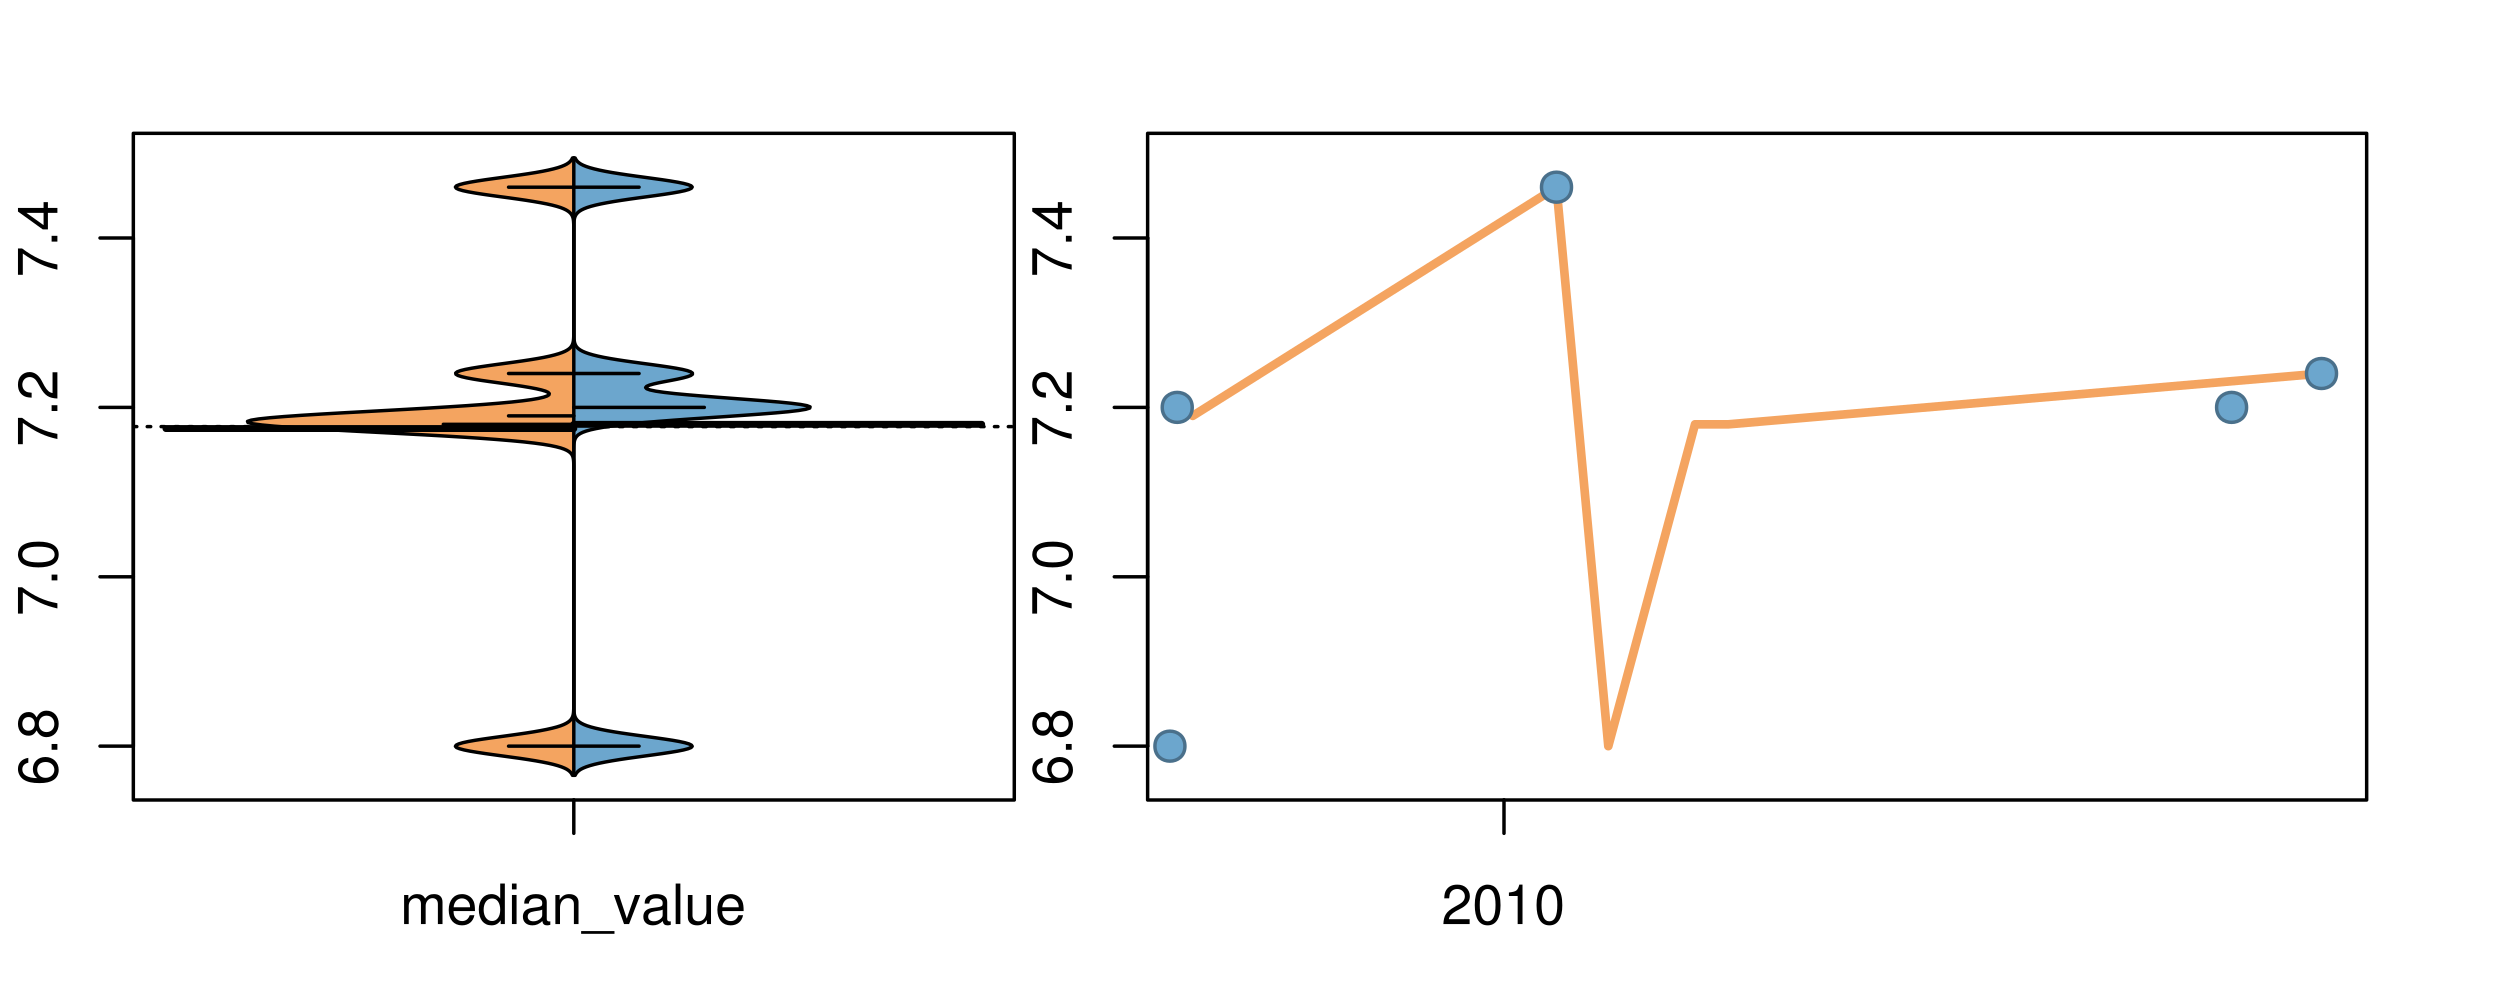 <?xml version="1.0" encoding="UTF-8"?>
<svg xmlns="http://www.w3.org/2000/svg" xmlns:xlink="http://www.w3.org/1999/xlink" width="540pt" height="216pt" viewBox="0 0 540 216" version="1.1">
<defs>
<g>
<symbol overflow="visible" id="glyph0-0">
<path style="stroke:none;" d="M -6.281 -5.969 C -7.688 -5.766 -8.516 -4.859 -8.516 -3.562 C -8.516 -2.625 -8.047 -1.781 -7.297 -1.281 C -6.469 -0.75 -5.422 -0.516 -3.875 -0.516 C -2.453 -0.516 -1.531 -0.734 -0.781 -1.234 C -0.094 -1.688 0.281 -2.438 0.281 -3.375 C 0.281 -4.984 -0.922 -6.156 -2.594 -6.156 C -4.172 -6.156 -5.297 -5.078 -5.297 -3.547 C -5.297 -2.719 -4.969 -2.047 -4.344 -1.594 C -6.422 -1.609 -7.578 -2.281 -7.578 -3.484 C -7.578 -4.234 -7.109 -4.75 -6.281 -4.922 Z M -4.359 -3.422 C -4.359 -4.438 -3.641 -5.078 -2.516 -5.078 C -1.438 -5.078 -0.656 -4.359 -0.656 -3.391 C -0.656 -2.406 -1.469 -1.656 -2.562 -1.656 C -3.625 -1.656 -4.359 -2.375 -4.359 -3.422 Z M -4.359 -3.422 "/>
</symbol>
<symbol overflow="visible" id="glyph0-1">
<path style="stroke:none;" d="M -1.25 -2.297 L -1.25 -1.047 L 0 -1.047 L 0 -2.297 Z M -1.25 -2.297 "/>
</symbol>
<symbol overflow="visible" id="glyph0-2">
<path style="stroke:none;" d="M -4.469 -4.688 C -5 -5.562 -5.438 -5.859 -6.234 -5.859 C -7.578 -5.859 -8.516 -4.812 -8.516 -3.297 C -8.516 -1.797 -7.578 -0.75 -6.234 -0.75 C -5.453 -0.75 -5.016 -1.031 -4.469 -1.891 C -4.016 -0.922 -3.297 -0.438 -2.359 -0.438 C -0.797 -0.438 0.281 -1.625 0.281 -3.297 C 0.281 -4.984 -0.797 -6.156 -2.359 -6.156 C -3.297 -6.156 -4.016 -5.672 -4.469 -4.688 Z M -7.578 -3.297 C -7.578 -4.203 -7.047 -4.781 -6.219 -4.781 C -5.422 -4.781 -4.891 -4.188 -4.891 -3.297 C -4.891 -2.406 -5.422 -1.828 -6.234 -1.828 C -7.047 -1.828 -7.578 -2.406 -7.578 -3.297 Z M -4.016 -3.297 C -4.016 -4.359 -3.344 -5.078 -2.344 -5.078 C -1.328 -5.078 -0.656 -4.359 -0.656 -3.281 C -0.656 -2.25 -1.344 -1.531 -2.344 -1.531 C -3.344 -1.531 -4.016 -2.25 -4.016 -3.297 Z M -4.016 -3.297 "/>
</symbol>
<symbol overflow="visible" id="glyph0-3">
<path style="stroke:none;" d="M -8.516 -6.234 L -8.516 -0.547 L -7.469 -0.547 L -7.469 -5.141 C -4.578 -3.125 -2.797 -2.297 0 -1.656 L 0 -2.781 C -2.719 -3.25 -5.062 -4.312 -7.625 -6.234 Z M -8.516 -6.234 "/>
</symbol>
<symbol overflow="visible" id="glyph0-4">
<path style="stroke:none;" d="M -8.516 -3.297 C -8.516 -2.516 -8.156 -1.781 -7.578 -1.344 C -6.828 -0.797 -5.688 -0.516 -4.109 -0.516 C -1.25 -0.516 0.281 -1.469 0.281 -3.297 C 0.281 -5.094 -1.25 -6.078 -4.047 -6.078 C -5.703 -6.078 -6.797 -5.812 -7.578 -5.25 C -8.172 -4.812 -8.516 -4.109 -8.516 -3.297 Z M -7.578 -3.297 C -7.578 -4.438 -6.422 -5 -4.141 -5 C -1.734 -5 -0.594 -4.453 -0.594 -3.281 C -0.594 -2.156 -1.781 -1.594 -4.109 -1.594 C -6.438 -1.594 -7.578 -2.156 -7.578 -3.297 Z M -7.578 -3.297 "/>
</symbol>
<symbol overflow="visible" id="glyph0-5">
<path style="stroke:none;" d="M -1.047 -6.078 L -1.047 -1.594 C -1.734 -1.703 -2.188 -2.094 -2.797 -3.125 L -3.438 -4.328 C -4.094 -5.516 -4.969 -6.125 -6.016 -6.125 C -6.719 -6.125 -7.375 -5.844 -7.844 -5.344 C -8.297 -4.844 -8.516 -4.219 -8.516 -3.406 C -8.516 -2.328 -8.125 -1.531 -7.406 -1.062 C -6.953 -0.75 -6.422 -0.625 -5.562 -0.594 L -5.562 -1.656 C -6.125 -1.688 -6.484 -1.766 -6.75 -1.906 C -7.266 -2.188 -7.578 -2.734 -7.578 -3.375 C -7.578 -4.328 -6.906 -5.047 -5.984 -5.047 C -5.312 -5.047 -4.734 -4.656 -4.312 -3.906 L -3.688 -2.797 C -2.672 -1.016 -1.875 -0.5 0 -0.406 L 0 -6.078 Z M -1.047 -6.078 "/>
</symbol>
<symbol overflow="visible" id="glyph0-6">
<path style="stroke:none;" d="M -2.047 -3.922 L 0 -3.922 L 0 -4.984 L -2.047 -4.984 L -2.047 -6.234 L -2.984 -6.234 L -2.984 -4.984 L -8.516 -4.984 L -8.516 -4.203 L -3.156 -0.344 L -2.047 -0.344 Z M -2.984 -3.922 L -2.984 -1.266 L -6.703 -3.922 Z M -2.984 -3.922 "/>
</symbol>
<symbol overflow="visible" id="glyph0-7">
<path style="stroke:none;" d="M -8.75 -5.938 L -8.75 -4.938 L -5.5 -4.938 C -6.125 -4.531 -6.469 -3.859 -6.469 -3.016 C -6.469 -1.375 -5.156 -0.312 -3.156 -0.312 C -1.031 -0.312 0.281 -1.359 0.281 -3.047 C 0.281 -3.906 -0.047 -4.516 -0.828 -5.047 L 0 -5.047 L 0 -5.938 Z M -5.531 -3.188 C -5.531 -4.266 -4.578 -4.938 -3.078 -4.938 C -1.625 -4.938 -0.656 -4.25 -0.656 -3.188 C -0.656 -2.094 -1.625 -1.359 -3.094 -1.359 C -4.562 -1.359 -5.531 -2.094 -5.531 -3.188 Z M -5.531 -3.188 "/>
</symbol>
<symbol overflow="visible" id="glyph0-8">
<path style="stroke:none;" d="M -6.281 -3.094 L -6.281 -2.047 L -7.266 -2.047 C -7.688 -2.047 -7.906 -2.297 -7.906 -2.75 C -7.906 -2.828 -7.906 -2.875 -7.891 -3.094 L -8.719 -3.094 C -8.766 -2.875 -8.781 -2.734 -8.781 -2.531 C -8.781 -1.609 -8.25 -1.062 -7.359 -1.062 L -6.281 -1.062 L -6.281 -0.219 L -5.469 -0.219 L -5.469 -1.062 L 0 -1.062 L 0 -2.047 L -5.469 -2.047 L -5.469 -3.094 Z M -6.281 -3.094 "/>
</symbol>
<symbol overflow="visible" id="glyph0-9">
<path style="stroke:none;" d="M 1.516 -6.938 L 1.516 0.266 L 2.109 0.266 L 2.109 -6.938 Z M 1.516 -6.938 "/>
</symbol>
<symbol overflow="visible" id="glyph0-10">
<path style="stroke:none;" d="M -6.469 -3.266 C -6.469 -1.5 -5.203 -0.438 -3.094 -0.438 C -0.984 -0.438 0.281 -1.484 0.281 -3.281 C 0.281 -5.047 -0.984 -6.125 -3.047 -6.125 C -5.219 -6.125 -6.469 -5.078 -6.469 -3.266 Z M -5.547 -3.281 C -5.547 -4.406 -4.625 -5.078 -3.062 -5.078 C -1.578 -5.078 -0.641 -4.375 -0.641 -3.281 C -0.641 -2.156 -1.578 -1.469 -3.094 -1.469 C -4.609 -1.469 -5.547 -2.156 -5.547 -3.281 Z M -5.547 -3.281 "/>
</symbol>
<symbol overflow="visible" id="glyph0-11">
<path style="stroke:none;" d="M -8.75 -1.828 L -8.75 -0.812 L 0 -0.812 L 0 -1.828 Z M -8.75 -1.828 "/>
</symbol>
<symbol overflow="visible" id="glyph0-12">
<path style="stroke:none;" d="M -6.062 -3.109 L 0 -3.109 L 0 -4.156 L -8.516 -4.156 L -8.516 -3.469 C -7.203 -3.094 -7.016 -2.859 -6.812 -1.219 L -6.062 -1.219 Z M -6.062 -3.109 "/>
</symbol>
<symbol overflow="visible" id="glyph0-13">
<path style="stroke:none;" d="M -3.906 -2.656 L -3.906 -3.234 C -3.906 -4.391 -3.391 -4.984 -2.359 -4.984 C -1.297 -4.984 -0.656 -4.328 -0.656 -3.234 C -0.656 -2.078 -1.234 -1.516 -2.469 -1.438 L -2.469 -0.391 C -1.781 -0.438 -1.344 -0.547 -0.953 -0.75 C -0.141 -1.188 0.281 -2.031 0.281 -3.188 C 0.281 -4.938 -0.766 -6.078 -2.375 -6.078 C -3.453 -6.078 -4.062 -5.656 -4.406 -4.625 C -4.719 -5.422 -5.312 -5.812 -6.172 -5.812 C -7.625 -5.812 -8.516 -4.844 -8.516 -3.234 C -8.516 -1.516 -7.578 -0.594 -5.766 -0.562 L -5.766 -1.625 C -6.281 -1.625 -6.562 -1.688 -6.828 -1.812 C -7.297 -2.047 -7.578 -2.578 -7.578 -3.234 C -7.578 -4.172 -7.031 -4.734 -6.125 -4.734 C -5.531 -4.734 -5.172 -4.531 -4.984 -4.062 C -4.859 -3.766 -4.812 -3.391 -4.797 -2.656 Z M -3.906 -2.656 "/>
</symbol>
<symbol overflow="visible" id="glyph0-14">
<path style="stroke:none;" d="M 0 -3.422 L -6.281 -5.828 L -6.281 -4.703 L -1.188 -2.922 L -6.281 -1.25 L -6.281 -0.125 L 0 -2.328 Z M 0 -3.422 "/>
</symbol>
<symbol overflow="visible" id="glyph0-15">
<path style="stroke:none;" d="M -0.594 -6.422 C -0.562 -6.312 -0.562 -6.266 -0.562 -6.203 C -0.562 -5.859 -0.75 -5.656 -1.062 -5.656 L -4.75 -5.656 C -5.875 -5.656 -6.469 -4.844 -6.469 -3.297 C -6.469 -2.391 -6.203 -1.625 -5.734 -1.219 C -5.406 -0.922 -5.047 -0.797 -4.422 -0.781 L -4.422 -1.781 C -5.203 -1.875 -5.547 -2.328 -5.547 -3.266 C -5.547 -4.156 -5.203 -4.672 -4.609 -4.672 L -4.344 -4.672 C -3.922 -4.672 -3.75 -4.422 -3.641 -3.625 C -3.469 -2.203 -3.422 -1.984 -3.266 -1.609 C -2.969 -0.875 -2.406 -0.5 -1.578 -0.5 C -0.438 -0.5 0.281 -1.297 0.281 -2.562 C 0.281 -3.359 0 -4 -0.641 -4.703 C -0.016 -4.781 0.281 -5.094 0.281 -5.734 C 0.281 -5.938 0.25 -6.094 0.172 -6.422 Z M -1.984 -4.672 C -1.641 -4.672 -1.438 -4.578 -1.156 -4.266 C -0.797 -3.859 -0.594 -3.375 -0.594 -2.781 C -0.594 -2 -0.969 -1.547 -1.609 -1.547 C -2.266 -1.547 -2.609 -1.984 -2.766 -3.062 C -2.906 -4.109 -2.953 -4.328 -3.109 -4.672 Z M -1.984 -4.672 "/>
</symbol>
<symbol overflow="visible" id="glyph0-16">
<path style="stroke:none;" d="M 0 -5.781 L -6.281 -5.781 L -6.281 -4.781 L -2.719 -4.781 C -1.438 -4.781 -0.594 -4.109 -0.594 -3.078 C -0.594 -2.281 -1.078 -1.781 -1.844 -1.781 L -6.281 -1.781 L -6.281 -0.781 L -1.438 -0.781 C -0.391 -0.781 0.281 -1.562 0.281 -2.781 C 0.281 -3.703 -0.047 -4.297 -0.875 -4.891 L 0 -4.891 Z M 0 -5.781 "/>
</symbol>
<symbol overflow="visible" id="glyph0-17">
<path style="stroke:none;" d="M -2.812 -6.156 C -3.766 -6.156 -4.344 -6.078 -4.812 -5.906 C -5.844 -5.5 -6.469 -4.531 -6.469 -3.359 C -6.469 -1.609 -5.125 -0.484 -3.062 -0.484 C -1 -0.484 0.281 -1.578 0.281 -3.344 C 0.281 -4.781 -0.547 -5.766 -1.906 -6.031 L -1.906 -5.016 C -1.078 -4.734 -0.641 -4.172 -0.641 -3.375 C -0.641 -2.734 -0.938 -2.203 -1.469 -1.859 C -1.828 -1.625 -2.188 -1.531 -2.812 -1.531 Z M -3.625 -1.547 C -4.781 -1.625 -5.547 -2.344 -5.547 -3.344 C -5.547 -4.328 -4.734 -5.094 -3.703 -5.094 C -3.672 -5.094 -3.641 -5.094 -3.625 -5.078 Z M -3.625 -1.547 "/>
</symbol>
<symbol overflow="visible" id="glyph1-0">
<path style="stroke:none;" d="M 0.844 -6.281 L 0.844 0 L 1.844 0 L 1.844 -3.953 C 1.844 -4.859 2.516 -5.594 3.328 -5.594 C 4.062 -5.594 4.484 -5.141 4.484 -4.328 L 4.484 0 L 5.5 0 L 5.5 -3.953 C 5.5 -4.859 6.156 -5.594 6.969 -5.594 C 7.703 -5.594 8.141 -5.125 8.141 -4.328 L 8.141 0 L 9.141 0 L 9.141 -4.719 C 9.141 -5.844 8.5 -6.469 7.312 -6.469 C 6.484 -6.469 5.969 -6.219 5.391 -5.516 C 5.016 -6.188 4.516 -6.469 3.703 -6.469 C 2.859 -6.469 2.297 -6.156 1.766 -5.406 L 1.766 -6.281 Z M 0.844 -6.281 "/>
</symbol>
<symbol overflow="visible" id="glyph1-1">
<path style="stroke:none;" d="M 6.156 -2.812 C 6.156 -3.766 6.078 -4.344 5.906 -4.812 C 5.5 -5.844 4.531 -6.469 3.359 -6.469 C 1.609 -6.469 0.484 -5.125 0.484 -3.062 C 0.484 -1 1.578 0.281 3.344 0.281 C 4.781 0.281 5.766 -0.547 6.031 -1.906 L 5.016 -1.906 C 4.734 -1.078 4.172 -0.641 3.375 -0.641 C 2.734 -0.641 2.203 -0.938 1.859 -1.469 C 1.625 -1.828 1.531 -2.188 1.531 -2.812 Z M 1.547 -3.625 C 1.625 -4.781 2.344 -5.547 3.344 -5.547 C 4.328 -5.547 5.094 -4.734 5.094 -3.703 C 5.094 -3.672 5.094 -3.641 5.078 -3.625 Z M 1.547 -3.625 "/>
</symbol>
<symbol overflow="visible" id="glyph1-2">
<path style="stroke:none;" d="M 5.938 -8.75 L 4.938 -8.75 L 4.938 -5.5 C 4.531 -6.125 3.859 -6.469 3.016 -6.469 C 1.375 -6.469 0.312 -5.156 0.312 -3.156 C 0.312 -1.031 1.359 0.281 3.047 0.281 C 3.906 0.281 4.516 -0.047 5.047 -0.828 L 5.047 0 L 5.938 0 Z M 3.188 -5.531 C 4.266 -5.531 4.938 -4.578 4.938 -3.078 C 4.938 -1.625 4.25 -0.656 3.188 -0.656 C 2.094 -0.656 1.359 -1.625 1.359 -3.094 C 1.359 -4.562 2.094 -5.531 3.188 -5.531 Z M 3.188 -5.531 "/>
</symbol>
<symbol overflow="visible" id="glyph1-3">
<path style="stroke:none;" d="M 1.797 -6.281 L 0.797 -6.281 L 0.797 0 L 1.797 0 Z M 1.797 -8.75 L 0.797 -8.75 L 0.797 -7.484 L 1.797 -7.484 Z M 1.797 -8.75 "/>
</symbol>
<symbol overflow="visible" id="glyph1-4">
<path style="stroke:none;" d="M 6.422 -0.594 C 6.312 -0.562 6.266 -0.562 6.203 -0.562 C 5.859 -0.562 5.656 -0.75 5.656 -1.062 L 5.656 -4.75 C 5.656 -5.875 4.844 -6.469 3.297 -6.469 C 2.391 -6.469 1.625 -6.203 1.219 -5.734 C 0.922 -5.406 0.797 -5.047 0.781 -4.422 L 1.781 -4.422 C 1.875 -5.203 2.328 -5.547 3.266 -5.547 C 4.156 -5.547 4.672 -5.203 4.672 -4.609 L 4.672 -4.344 C 4.672 -3.922 4.422 -3.75 3.625 -3.641 C 2.203 -3.469 1.984 -3.422 1.609 -3.266 C 0.875 -2.969 0.5 -2.406 0.5 -1.578 C 0.5 -0.438 1.297 0.281 2.562 0.281 C 3.359 0.281 4 0 4.703 -0.641 C 4.781 -0.016 5.094 0.281 5.734 0.281 C 5.938 0.281 6.094 0.25 6.422 0.172 Z M 4.672 -1.984 C 4.672 -1.641 4.578 -1.438 4.266 -1.156 C 3.859 -0.797 3.375 -0.594 2.781 -0.594 C 2 -0.594 1.547 -0.969 1.547 -1.609 C 1.547 -2.266 1.984 -2.609 3.062 -2.766 C 4.109 -2.906 4.328 -2.953 4.672 -3.109 Z M 4.672 -1.984 "/>
</symbol>
<symbol overflow="visible" id="glyph1-5">
<path style="stroke:none;" d="M 0.844 -6.281 L 0.844 0 L 1.844 0 L 1.844 -3.469 C 1.844 -4.75 2.516 -5.594 3.547 -5.594 C 4.344 -5.594 4.844 -5.109 4.844 -4.359 L 4.844 0 L 5.844 0 L 5.844 -4.75 C 5.844 -5.797 5.062 -6.469 3.859 -6.469 C 2.922 -6.469 2.312 -6.109 1.766 -5.234 L 1.766 -6.281 Z M 0.844 -6.281 "/>
</symbol>
<symbol overflow="visible" id="glyph1-6">
<path style="stroke:none;" d="M 6.938 1.516 L -0.266 1.516 L -0.266 2.109 L 6.938 2.109 Z M 6.938 1.516 "/>
</symbol>
<symbol overflow="visible" id="glyph1-7">
<path style="stroke:none;" d="M 3.422 0 L 5.828 -6.281 L 4.703 -6.281 L 2.922 -1.188 L 1.25 -6.281 L 0.125 -6.281 L 2.328 0 Z M 3.422 0 "/>
</symbol>
<symbol overflow="visible" id="glyph1-8">
<path style="stroke:none;" d="M 1.828 -8.75 L 0.812 -8.75 L 0.812 0 L 1.828 0 Z M 1.828 -8.75 "/>
</symbol>
<symbol overflow="visible" id="glyph1-9">
<path style="stroke:none;" d="M 5.781 0 L 5.781 -6.281 L 4.781 -6.281 L 4.781 -2.719 C 4.781 -1.438 4.109 -0.594 3.078 -0.594 C 2.281 -0.594 1.781 -1.078 1.781 -1.844 L 1.781 -6.281 L 0.781 -6.281 L 0.781 -1.438 C 0.781 -0.391 1.562 0.281 2.781 0.281 C 3.703 0.281 4.297 -0.047 4.891 -0.875 L 4.891 0 Z M 5.781 0 "/>
</symbol>
<symbol overflow="visible" id="glyph1-10">
<path style="stroke:none;" d="M 6.078 -1.047 L 1.594 -1.047 C 1.703 -1.734 2.094 -2.188 3.125 -2.797 L 4.328 -3.438 C 5.516 -4.094 6.125 -4.969 6.125 -6.016 C 6.125 -6.719 5.844 -7.375 5.344 -7.844 C 4.844 -8.297 4.219 -8.516 3.406 -8.516 C 2.328 -8.516 1.531 -8.125 1.062 -7.406 C 0.75 -6.953 0.625 -6.422 0.594 -5.562 L 1.656 -5.562 C 1.688 -6.125 1.766 -6.484 1.906 -6.75 C 2.188 -7.266 2.734 -7.578 3.375 -7.578 C 4.328 -7.578 5.047 -6.906 5.047 -5.984 C 5.047 -5.312 4.656 -4.734 3.906 -4.312 L 2.797 -3.688 C 1.016 -2.672 0.5 -1.875 0.406 0 L 6.078 0 Z M 6.078 -1.047 "/>
</symbol>
<symbol overflow="visible" id="glyph1-11">
<path style="stroke:none;" d="M 3.297 -8.516 C 2.516 -8.516 1.781 -8.156 1.344 -7.578 C 0.797 -6.828 0.516 -5.688 0.516 -4.109 C 0.516 -1.25 1.469 0.281 3.297 0.281 C 5.094 0.281 6.078 -1.25 6.078 -4.047 C 6.078 -5.703 5.812 -6.797 5.25 -7.578 C 4.812 -8.172 4.109 -8.516 3.297 -8.516 Z M 3.297 -7.578 C 4.438 -7.578 5 -6.422 5 -4.141 C 5 -1.734 4.453 -0.594 3.281 -0.594 C 2.156 -0.594 1.594 -1.781 1.594 -4.109 C 1.594 -6.438 2.156 -7.578 3.297 -7.578 Z M 3.297 -7.578 "/>
</symbol>
<symbol overflow="visible" id="glyph1-12">
<path style="stroke:none;" d="M 3.109 -6.062 L 3.109 0 L 4.156 0 L 4.156 -8.516 L 3.469 -8.516 C 3.094 -7.203 2.859 -7.016 1.219 -6.812 L 1.219 -6.062 Z M 3.109 -6.062 "/>
</symbol>
</g>
<clipPath id="clip1">
  <path d="M 28.801 28.801 L 220.086 28.801 L 220.086 173.801 L 28.801 173.801 Z M 28.801 28.801 "/>
</clipPath>
<clipPath id="clip2">
  <path d="M 247.887 28.801 L 512.199 28.801 L 512.199 173.801 L 247.887 173.801 Z M 247.887 28.801 "/>
</clipPath>
<clipPath id="clip3">
  <path d="M 233.484 14.398 L 526.598 14.398 L 526.598 188.199 L 233.484 188.199 Z M 233.484 14.398 "/>
</clipPath>
<clipPath id="clip4">
  <path d="M 247.887 28.801 L 512.199 28.801 L 512.199 173.801 L 247.887 173.801 Z M 247.887 28.801 "/>
</clipPath>
</defs>
<g id="surface106">
<path style="fill:none;stroke-width:0.75;stroke-linecap:round;stroke-linejoin:round;stroke:rgb(0%,0%,0%);stroke-opacity:1;stroke-miterlimit:10;" d="M 28.801 172.801 L 219.086 172.801 L 219.086 28.801 L 28.801 28.801 L 28.801 172.801 "/>
<path style="fill:none;stroke-width:0.75;stroke-linecap:round;stroke-linejoin:round;stroke:rgb(0%,0%,0%);stroke-opacity:1;stroke-miterlimit:10;" d="M 28.801 161.168 L 28.801 51.406 "/>
<path style="fill:none;stroke-width:0.75;stroke-linecap:round;stroke-linejoin:round;stroke:rgb(0%,0%,0%);stroke-opacity:1;stroke-miterlimit:10;" d="M 28.801 161.168 L 21.602 161.168 "/>
<path style="fill:none;stroke-width:0.75;stroke-linecap:round;stroke-linejoin:round;stroke:rgb(0%,0%,0%);stroke-opacity:1;stroke-miterlimit:10;" d="M 28.801 124.582 L 21.602 124.582 "/>
<path style="fill:none;stroke-width:0.75;stroke-linecap:round;stroke-linejoin:round;stroke:rgb(0%,0%,0%);stroke-opacity:1;stroke-miterlimit:10;" d="M 28.801 87.996 L 21.602 87.996 "/>
<path style="fill:none;stroke-width:0.75;stroke-linecap:round;stroke-linejoin:round;stroke:rgb(0%,0%,0%);stroke-opacity:1;stroke-miterlimit:10;" d="M 28.801 51.406 L 21.602 51.406 "/>
<g style="fill:rgb(0%,0%,0%);fill-opacity:1;">
  <use xlink:href="#glyph0-0" x="12.396" y="169.668"/>
  <use xlink:href="#glyph0-1" x="12.396" y="162.996"/>
  <use xlink:href="#glyph0-2" x="12.396" y="159.66"/>
</g>
<g style="fill:rgb(0%,0%,0%);fill-opacity:1;">
  <use xlink:href="#glyph0-3" x="12.396" y="133.082"/>
  <use xlink:href="#glyph0-1" x="12.396" y="126.41"/>
  <use xlink:href="#glyph0-4" x="12.396" y="123.074"/>
</g>
<g style="fill:rgb(0%,0%,0%);fill-opacity:1;">
  <use xlink:href="#glyph0-3" x="12.396" y="96.496"/>
  <use xlink:href="#glyph0-1" x="12.396" y="89.824"/>
  <use xlink:href="#glyph0-5" x="12.396" y="86.488"/>
</g>
<g style="fill:rgb(0%,0%,0%);fill-opacity:1;">
  <use xlink:href="#glyph0-3" x="12.396" y="59.906"/>
  <use xlink:href="#glyph0-1" x="12.396" y="53.234"/>
  <use xlink:href="#glyph0-6" x="12.396" y="49.898"/>
</g>
<path style="fill:none;stroke-width:0.75;stroke-linecap:round;stroke-linejoin:round;stroke:rgb(0%,0%,0%);stroke-opacity:1;stroke-miterlimit:10;" d="M 123.941 172.801 L 123.941 172.801 "/>
<path style="fill:none;stroke-width:0.75;stroke-linecap:round;stroke-linejoin:round;stroke:rgb(0%,0%,0%);stroke-opacity:1;stroke-miterlimit:10;" d="M 123.941 172.801 L 123.941 180 "/>
<g style="fill:rgb(0%,0%,0%);fill-opacity:1;">
  <use xlink:href="#glyph1-0" x="86.441" y="199.596"/>
  <use xlink:href="#glyph1-1" x="96.438" y="199.596"/>
  <use xlink:href="#glyph1-2" x="103.109" y="199.596"/>
  <use xlink:href="#glyph1-3" x="109.781" y="199.596"/>
  <use xlink:href="#glyph1-4" x="112.445" y="199.596"/>
  <use xlink:href="#glyph1-5" x="119.117" y="199.596"/>
  <use xlink:href="#glyph1-6" x="125.789" y="199.596"/>
  <use xlink:href="#glyph1-7" x="132.461" y="199.596"/>
  <use xlink:href="#glyph1-4" x="138.461" y="199.596"/>
  <use xlink:href="#glyph1-8" x="145.133" y="199.596"/>
  <use xlink:href="#glyph1-9" x="147.797" y="199.596"/>
  <use xlink:href="#glyph1-1" x="154.469" y="199.596"/>
</g>
<g clip-path="url(#clip1)" clip-rule="nonzero">
<path style="fill:none;stroke-width:0.75;stroke-linecap:round;stroke-linejoin:round;stroke:rgb(0%,0%,0%);stroke-opacity:1;stroke-dasharray:0.75,2.25;stroke-miterlimit:10;" d="M 28.801 92.152 L 219.086 92.152 "/>
<path style=" stroke:none;fill-rule:nonzero;fill:rgb(95.686%,64.314%,37.647%);fill-opacity:1;" d="M 123.941 34.133 L 123.648 34.133 L 123.523 34.395 L 123.348 34.656 L 123.117 34.918 L 122.812 35.176 L 122.418 35.438 L 121.906 35.699 L 121.266 35.961 L 120.48 36.223 L 119.539 36.48 L 118.43 36.742 L 117.148 37.004 L 115.699 37.266 L 114.09 37.523 L 112.344 37.785 L 110.484 38.047 L 108.57 38.309 L 106.66 38.57 L 104.812 38.828 L 103.086 39.09 L 101.543 39.352 L 100.25 39.613 L 99.254 39.875 L 98.602 40.133 L 98.375 40.395 L 98.539 40.656 L 99.078 40.918 L 99.969 41.18 L 101.176 41.438 L 102.648 41.699 L 104.328 41.961 L 106.152 42.223 L 108.059 42.484 L 109.98 42.742 L 111.848 43.004 L 113.625 43.266 L 115.273 43.527 L 116.773 43.789 L 118.105 44.047 L 119.266 44.309 L 120.258 44.57 L 121.086 44.832 L 121.75 45.094 L 122.285 45.352 L 122.707 45.613 L 123.039 45.875 L 123.293 46.137 L 123.48 46.398 L 123.621 46.656 L 123.723 46.918 L 123.797 47.18 L 123.844 47.441 L 123.879 47.703 L 123.898 47.961 L 123.914 48.223 L 123.926 48.484 L 123.934 48.746 L 123.938 49.008 L 123.938 49.266 L 123.941 49.527 L 123.941 71.707 L 123.934 72.23 L 123.93 72.488 L 123.922 72.75 L 123.91 73.012 L 123.891 73.273 L 123.863 73.531 L 123.82 73.793 L 123.762 74.055 L 123.676 74.316 L 123.559 74.578 L 123.398 74.836 L 123.188 75.098 L 122.898 75.359 L 122.516 75.621 L 122.031 75.883 L 121.426 76.141 L 120.684 76.402 L 119.785 76.664 L 118.723 76.926 L 117.492 77.188 L 116.086 77.445 L 114.5 77.707 L 112.773 77.969 L 110.941 78.23 L 109.039 78.492 L 107.125 78.75 L 105.254 79.012 L 103.484 79.273 L 101.879 79.535 L 100.504 79.797 L 99.457 80.055 L 98.758 80.316 L 98.43 80.578 L 98.48 80.84 L 98.914 81.102 L 99.707 81.359 L 100.824 81.621 L 102.227 81.883 L 103.848 82.145 L 105.641 82.406 L 107.508 82.664 L 109.379 82.926 L 111.199 83.188 L 112.91 83.449 L 114.465 83.711 L 115.824 83.969 L 116.957 84.23 L 117.832 84.492 L 118.387 84.754 L 118.641 85.016 L 118.57 85.273 L 118.168 85.535 L 117.41 85.797 L 116.277 86.059 L 114.762 86.32 L 112.836 86.578 L 110.488 86.84 L 107.668 87.102 L 104.43 87.363 L 100.801 87.625 L 96.809 87.883 L 92.508 88.145 L 87.961 88.406 L 83.25 88.668 L 78.473 88.93 L 73.75 89.188 L 69.246 89.449 L 65.078 89.711 L 61.387 89.973 L 58.281 90.234 L 55.871 90.492 L 54.246 90.754 L 53.465 91.016 L 53.574 91.277 L 54.609 91.539 L 56.59 91.797 L 59.355 92.059 L 62.809 92.32 L 66.832 92.582 L 71.301 92.84 L 76.074 93.102 L 81.012 93.363 L 85.984 93.625 L 90.855 93.887 L 95.484 94.145 L 99.801 94.406 L 103.754 94.668 L 107.301 94.93 L 110.426 95.191 L 113.129 95.449 L 115.426 95.711 L 117.34 95.973 L 118.895 96.234 L 120.117 96.496 L 121.09 96.754 L 121.848 97.016 L 122.43 97.277 L 122.867 97.539 L 123.191 97.801 L 123.426 98.059 L 123.594 98.32 L 123.711 98.582 L 123.789 98.844 L 123.84 99.105 L 123.879 99.363 L 123.902 99.625 L 123.918 99.887 L 123.934 100.41 L 123.938 100.668 L 123.941 100.93 L 123.941 152.07 L 123.938 152.332 L 123.938 152.594 L 123.934 152.855 L 123.926 153.117 L 123.914 153.375 L 123.898 153.637 L 123.879 153.898 L 123.844 154.16 L 123.797 154.422 L 123.723 154.68 L 123.621 154.941 L 123.48 155.203 L 123.293 155.465 L 123.039 155.727 L 122.707 155.984 L 122.285 156.246 L 121.75 156.508 L 121.086 156.77 L 120.258 157.031 L 119.266 157.289 L 118.105 157.551 L 116.773 157.812 L 115.273 158.074 L 113.625 158.336 L 111.848 158.594 L 109.98 158.855 L 108.059 159.117 L 106.152 159.379 L 104.328 159.641 L 102.648 159.898 L 101.176 160.16 L 99.969 160.422 L 99.078 160.684 L 98.539 160.945 L 98.375 161.203 L 98.602 161.465 L 99.254 161.727 L 100.25 161.988 L 101.543 162.25 L 103.086 162.508 L 104.812 162.77 L 106.66 163.031 L 108.57 163.293 L 110.484 163.555 L 112.344 163.812 L 114.09 164.074 L 115.699 164.336 L 117.148 164.598 L 118.43 164.855 L 119.539 165.117 L 120.48 165.379 L 121.266 165.641 L 121.906 165.902 L 122.418 166.16 L 122.812 166.422 L 123.117 166.684 L 123.348 166.945 L 123.523 167.207 L 123.648 167.465 L 123.941 167.465 Z M 123.941 34.133 "/>
<path style="fill:none;stroke-width:0.75;stroke-linecap:round;stroke-linejoin:round;stroke:rgb(0%,0%,0%);stroke-opacity:1;stroke-miterlimit:10;" d="M 123.941 34.133 L 123.648 34.133 L 123.523 34.395 L 123.348 34.656 L 123.117 34.918 L 122.812 35.176 L 122.418 35.438 L 121.906 35.699 L 121.266 35.961 L 120.48 36.223 L 119.539 36.48 L 118.43 36.742 L 117.148 37.004 L 115.699 37.266 L 114.09 37.523 L 112.344 37.785 L 110.484 38.047 L 108.57 38.309 L 106.66 38.57 L 104.812 38.828 L 103.086 39.09 L 101.543 39.352 L 100.25 39.613 L 99.254 39.875 L 98.602 40.133 L 98.375 40.395 L 98.539 40.656 L 99.078 40.918 L 99.969 41.18 L 101.176 41.438 L 102.648 41.699 L 104.328 41.961 L 106.152 42.223 L 108.059 42.484 L 109.98 42.742 L 111.848 43.004 L 113.625 43.266 L 115.273 43.527 L 116.773 43.789 L 118.105 44.047 L 119.266 44.309 L 120.258 44.57 L 121.086 44.832 L 121.75 45.094 L 122.285 45.352 L 122.707 45.613 L 123.039 45.875 L 123.293 46.137 L 123.48 46.398 L 123.621 46.656 L 123.723 46.918 L 123.797 47.18 L 123.844 47.441 L 123.879 47.703 L 123.898 47.961 L 123.914 48.223 L 123.926 48.484 L 123.934 48.746 L 123.938 49.008 L 123.938 49.266 L 123.941 49.527 L 123.941 71.707 L 123.934 72.23 L 123.93 72.488 L 123.922 72.75 L 123.91 73.012 L 123.891 73.273 L 123.863 73.531 L 123.82 73.793 L 123.762 74.055 L 123.676 74.316 L 123.559 74.578 L 123.398 74.836 L 123.188 75.098 L 122.898 75.359 L 122.516 75.621 L 122.031 75.883 L 121.426 76.141 L 120.684 76.402 L 119.785 76.664 L 118.723 76.926 L 117.492 77.188 L 116.086 77.445 L 114.5 77.707 L 112.773 77.969 L 110.941 78.23 L 109.039 78.492 L 107.125 78.75 L 105.254 79.012 L 103.484 79.273 L 101.879 79.535 L 100.504 79.797 L 99.457 80.055 L 98.758 80.316 L 98.43 80.578 L 98.48 80.84 L 98.914 81.102 L 99.707 81.359 L 100.824 81.621 L 102.227 81.883 L 103.848 82.145 L 105.641 82.406 L 107.508 82.664 L 109.379 82.926 L 111.199 83.188 L 112.91 83.449 L 114.465 83.711 L 115.824 83.969 L 116.957 84.23 L 117.832 84.492 L 118.387 84.754 L 118.641 85.016 L 118.57 85.273 L 118.168 85.535 L 117.41 85.797 L 116.277 86.059 L 114.762 86.32 L 112.836 86.578 L 110.488 86.84 L 107.668 87.102 L 104.43 87.363 L 100.801 87.625 L 96.809 87.883 L 92.508 88.145 L 87.961 88.406 L 83.25 88.668 L 78.473 88.93 L 73.75 89.188 L 69.246 89.449 L 65.078 89.711 L 61.387 89.973 L 58.281 90.234 L 55.871 90.492 L 54.246 90.754 L 53.465 91.016 L 53.574 91.277 L 54.609 91.539 L 56.59 91.797 L 59.355 92.059 L 62.809 92.32 L 66.832 92.582 L 71.301 92.84 L 76.074 93.102 L 81.012 93.363 L 85.984 93.625 L 90.855 93.887 L 95.484 94.145 L 99.801 94.406 L 103.754 94.668 L 107.301 94.93 L 110.426 95.191 L 113.129 95.449 L 115.426 95.711 L 117.34 95.973 L 118.895 96.234 L 120.117 96.496 L 121.09 96.754 L 121.848 97.016 L 122.43 97.277 L 122.867 97.539 L 123.191 97.801 L 123.426 98.059 L 123.594 98.32 L 123.711 98.582 L 123.789 98.844 L 123.84 99.105 L 123.879 99.363 L 123.902 99.625 L 123.918 99.887 L 123.934 100.41 L 123.938 100.668 L 123.941 100.93 L 123.941 152.07 L 123.938 152.332 L 123.938 152.594 L 123.934 152.855 L 123.926 153.117 L 123.914 153.375 L 123.898 153.637 L 123.879 153.898 L 123.844 154.16 L 123.797 154.422 L 123.723 154.68 L 123.621 154.941 L 123.48 155.203 L 123.293 155.465 L 123.039 155.727 L 122.707 155.984 L 122.285 156.246 L 121.75 156.508 L 121.086 156.77 L 120.258 157.031 L 119.266 157.289 L 118.105 157.551 L 116.773 157.812 L 115.273 158.074 L 113.625 158.336 L 111.848 158.594 L 109.98 158.855 L 108.059 159.117 L 106.152 159.379 L 104.328 159.641 L 102.648 159.898 L 101.176 160.16 L 99.969 160.422 L 99.078 160.684 L 98.539 160.945 L 98.375 161.203 L 98.602 161.465 L 99.254 161.727 L 100.25 161.988 L 101.543 162.25 L 103.086 162.508 L 104.812 162.77 L 106.66 163.031 L 108.57 163.293 L 110.484 163.555 L 112.344 163.812 L 114.09 164.074 L 115.699 164.336 L 117.148 164.598 L 118.43 164.855 L 119.539 165.117 L 120.48 165.379 L 121.266 165.641 L 121.906 165.902 L 122.418 166.16 L 122.812 166.422 L 123.117 166.684 L 123.348 166.945 L 123.523 167.207 L 123.648 167.465 L 123.941 167.465 "/>
<path style=" stroke:none;fill-rule:nonzero;fill:rgb(42.353%,65.098%,80.392%);fill-opacity:1;" d="M 123.941 167.465 L 124.234 167.465 L 124.363 167.207 L 124.539 166.945 L 124.77 166.684 L 125.074 166.422 L 125.465 166.16 L 125.977 165.902 L 126.621 165.641 L 127.406 165.379 L 128.348 165.117 L 129.457 164.855 L 130.738 164.598 L 132.188 164.336 L 133.793 164.074 L 135.539 163.812 L 137.402 163.555 L 139.312 163.293 L 141.227 163.031 L 143.074 162.77 L 144.801 162.508 L 146.34 162.25 L 147.637 161.988 L 148.629 161.727 L 149.281 161.465 L 149.512 161.203 L 149.348 160.945 L 148.809 160.684 L 147.914 160.422 L 146.707 160.16 L 145.238 159.898 L 143.559 159.641 L 141.734 159.379 L 139.828 159.117 L 137.906 158.855 L 136.035 158.594 L 134.262 158.336 L 132.609 158.074 L 131.113 157.812 L 129.781 157.551 L 128.621 157.289 L 127.629 157.031 L 126.801 156.77 L 126.137 156.508 L 125.602 156.246 L 125.18 155.984 L 124.848 155.727 L 124.594 155.465 L 124.402 155.203 L 124.266 154.941 L 124.16 154.68 L 124.09 154.422 L 124.043 154.16 L 124.008 153.898 L 123.984 153.637 L 123.969 153.375 L 123.961 153.117 L 123.953 152.855 L 123.945 152.332 L 123.945 151.551 L 123.941 151.289 L 123.941 98.32 L 123.945 98.059 L 123.945 97.277 L 123.953 96.754 L 123.957 96.496 L 123.965 96.234 L 123.98 95.973 L 124.004 95.711 L 124.039 95.449 L 124.094 95.191 L 124.172 94.93 L 124.281 94.668 L 124.438 94.406 L 124.656 94.145 L 124.957 93.887 L 125.367 93.625 L 125.922 93.363 L 126.645 93.102 L 127.566 92.84 L 128.727 92.582 L 130.152 92.32 L 131.879 92.059 L 133.93 91.797 L 136.32 91.539 L 139.094 91.277 L 142.199 91.016 L 145.594 90.754 L 149.215 90.492 L 152.984 90.234 L 156.812 89.973 L 160.586 89.711 L 164.18 89.449 L 167.477 89.188 L 170.281 88.93 L 172.5 88.668 L 174.059 88.406 L 174.895 88.145 L 174.977 87.883 L 174.309 87.625 L 172.926 87.363 L 170.887 87.102 L 168.289 86.84 L 165.211 86.578 L 161.855 86.32 L 158.375 86.059 L 154.906 85.797 L 151.574 85.535 L 148.496 85.273 L 145.77 85.016 L 143.469 84.754 L 141.648 84.492 L 140.406 84.23 L 139.688 83.969 L 139.457 83.711 L 139.672 83.449 L 140.281 83.188 L 141.207 82.926 L 142.375 82.664 L 143.691 82.406 L 145.07 82.145 L 146.395 81.883 L 147.574 81.621 L 148.531 81.359 L 149.211 81.102 L 149.562 80.84 L 149.559 80.578 L 149.195 80.316 L 148.469 80.055 L 147.41 79.797 L 146.023 79.535 L 144.41 79.273 L 142.637 79.012 L 140.762 78.75 L 138.848 78.492 L 136.945 78.23 L 135.113 77.969 L 133.387 77.707 L 131.801 77.445 L 130.395 77.188 L 129.164 76.926 L 128.102 76.664 L 127.203 76.402 L 126.457 76.141 L 125.852 75.883 L 125.367 75.621 L 124.988 75.359 L 124.699 75.098 L 124.484 74.836 L 124.328 74.578 L 124.211 74.316 L 124.125 74.055 L 124.066 73.793 L 124.023 73.531 L 123.996 73.273 L 123.977 73.012 L 123.965 72.75 L 123.957 72.488 L 123.949 72.23 L 123.949 71.969 L 123.945 71.707 L 123.945 70.926 L 123.941 70.664 L 123.941 50.312 L 123.945 50.051 L 123.945 49.266 L 123.949 49.008 L 123.953 48.746 L 123.969 48.223 L 123.984 47.961 L 124.008 47.703 L 124.043 47.441 L 124.09 47.18 L 124.16 46.918 L 124.266 46.656 L 124.402 46.398 L 124.594 46.137 L 124.848 45.875 L 125.18 45.613 L 125.602 45.352 L 126.137 45.094 L 126.801 44.832 L 127.629 44.57 L 128.621 44.309 L 129.781 44.047 L 131.113 43.789 L 132.609 43.527 L 134.262 43.266 L 136.035 43.004 L 137.906 42.742 L 139.828 42.484 L 141.734 42.223 L 143.559 41.961 L 145.238 41.699 L 146.707 41.438 L 147.914 41.18 L 148.809 40.918 L 149.348 40.656 L 149.512 40.395 L 149.281 40.133 L 148.629 39.875 L 147.637 39.613 L 146.34 39.352 L 144.801 39.09 L 143.074 38.828 L 141.227 38.57 L 139.312 38.309 L 137.402 38.047 L 135.539 37.785 L 133.793 37.523 L 132.188 37.266 L 130.738 37.004 L 129.457 36.742 L 128.348 36.48 L 127.406 36.223 L 126.621 35.961 L 125.977 35.699 L 125.465 35.438 L 125.074 35.176 L 124.77 34.918 L 124.539 34.656 L 124.363 34.395 L 124.234 34.133 L 123.941 34.133 Z M 123.941 167.465 "/>
<path style="fill:none;stroke-width:0.75;stroke-linecap:round;stroke-linejoin:round;stroke:rgb(0%,0%,0%);stroke-opacity:1;stroke-miterlimit:10;" d="M 123.941 167.465 L 124.234 167.465 L 124.363 167.207 L 124.539 166.945 L 124.77 166.684 L 125.074 166.422 L 125.465 166.16 L 125.977 165.902 L 126.621 165.641 L 127.406 165.379 L 128.348 165.117 L 129.457 164.855 L 130.738 164.598 L 132.188 164.336 L 133.793 164.074 L 135.539 163.812 L 137.402 163.555 L 139.312 163.293 L 141.227 163.031 L 143.074 162.77 L 144.801 162.508 L 146.34 162.25 L 147.637 161.988 L 148.629 161.727 L 149.281 161.465 L 149.512 161.203 L 149.348 160.945 L 148.809 160.684 L 147.914 160.422 L 146.707 160.16 L 145.238 159.898 L 143.559 159.641 L 141.734 159.379 L 139.828 159.117 L 137.906 158.855 L 136.035 158.594 L 134.262 158.336 L 132.609 158.074 L 131.113 157.812 L 129.781 157.551 L 128.621 157.289 L 127.629 157.031 L 126.801 156.77 L 126.137 156.508 L 125.602 156.246 L 125.18 155.984 L 124.848 155.727 L 124.594 155.465 L 124.402 155.203 L 124.266 154.941 L 124.16 154.68 L 124.09 154.422 L 124.043 154.16 L 124.008 153.898 L 123.984 153.637 L 123.969 153.375 L 123.961 153.117 L 123.953 152.855 L 123.945 152.332 L 123.945 151.551 L 123.941 151.289 L 123.941 98.32 L 123.945 98.059 L 123.945 97.277 L 123.953 96.754 L 123.957 96.496 L 123.965 96.234 L 123.98 95.973 L 124.004 95.711 L 124.039 95.449 L 124.094 95.191 L 124.172 94.93 L 124.281 94.668 L 124.438 94.406 L 124.656 94.145 L 124.957 93.887 L 125.367 93.625 L 125.922 93.363 L 126.645 93.102 L 127.566 92.84 L 128.727 92.582 L 130.152 92.32 L 131.879 92.059 L 133.93 91.797 L 136.32 91.539 L 139.094 91.277 L 142.199 91.016 L 145.594 90.754 L 149.215 90.492 L 152.984 90.234 L 156.812 89.973 L 160.586 89.711 L 164.18 89.449 L 167.477 89.188 L 170.281 88.93 L 172.5 88.668 L 174.059 88.406 L 174.895 88.145 L 174.977 87.883 L 174.309 87.625 L 172.926 87.363 L 170.887 87.102 L 168.289 86.84 L 165.211 86.578 L 161.855 86.32 L 158.375 86.059 L 154.906 85.797 L 151.574 85.535 L 148.496 85.273 L 145.77 85.016 L 143.469 84.754 L 141.648 84.492 L 140.406 84.23 L 139.688 83.969 L 139.457 83.711 L 139.672 83.449 L 140.281 83.188 L 141.207 82.926 L 142.375 82.664 L 143.691 82.406 L 145.07 82.145 L 146.395 81.883 L 147.574 81.621 L 148.531 81.359 L 149.211 81.102 L 149.562 80.84 L 149.559 80.578 L 149.195 80.316 L 148.469 80.055 L 147.41 79.797 L 146.023 79.535 L 144.41 79.273 L 142.637 79.012 L 140.762 78.75 L 138.848 78.492 L 136.945 78.23 L 135.113 77.969 L 133.387 77.707 L 131.801 77.445 L 130.395 77.188 L 129.164 76.926 L 128.102 76.664 L 127.203 76.402 L 126.457 76.141 L 125.852 75.883 L 125.367 75.621 L 124.988 75.359 L 124.699 75.098 L 124.484 74.836 L 124.328 74.578 L 124.211 74.316 L 124.125 74.055 L 124.066 73.793 L 124.023 73.531 L 123.996 73.273 L 123.977 73.012 L 123.965 72.75 L 123.957 72.488 L 123.949 72.23 L 123.949 71.969 L 123.945 71.707 L 123.945 70.926 L 123.941 70.664 L 123.941 50.312 L 123.945 50.051 L 123.945 49.266 L 123.949 49.008 L 123.953 48.746 L 123.969 48.223 L 123.984 47.961 L 124.008 47.703 L 124.043 47.441 L 124.09 47.18 L 124.16 46.918 L 124.266 46.656 L 124.402 46.398 L 124.594 46.137 L 124.848 45.875 L 125.18 45.613 L 125.602 45.352 L 126.137 45.094 L 126.801 44.832 L 127.629 44.57 L 128.621 44.309 L 129.781 44.047 L 131.113 43.789 L 132.609 43.527 L 134.262 43.266 L 136.035 43.004 L 137.906 42.742 L 139.828 42.484 L 141.734 42.223 L 143.559 41.961 L 145.238 41.699 L 146.707 41.438 L 147.914 41.18 L 148.809 40.918 L 149.348 40.656 L 149.512 40.395 L 149.281 40.133 L 148.629 39.875 L 147.637 39.613 L 146.34 39.352 L 144.801 39.09 L 143.074 38.828 L 141.227 38.57 L 139.312 38.309 L 137.402 38.047 L 135.539 37.785 L 133.793 37.523 L 132.188 37.266 L 130.738 37.004 L 129.457 36.742 L 128.348 36.48 L 127.406 36.223 L 126.621 35.961 L 125.977 35.699 L 125.465 35.438 L 125.074 35.176 L 124.77 34.918 L 124.539 34.656 L 124.363 34.395 L 124.234 34.133 L 123.941 34.133 "/>
<path style="fill:none;stroke-width:1.5;stroke-linecap:round;stroke-linejoin:round;stroke:rgb(0%,0%,0%);stroke-opacity:1;stroke-miterlimit:10;" d="M 35.848 92.566 L 123.941 92.566 "/>
<path style="fill:none;stroke-width:1.5;stroke-linecap:round;stroke-linejoin:round;stroke:rgb(0%,0%,0%);stroke-opacity:1;stroke-miterlimit:10;" d="M 123.941 91.652 L 212.039 91.652 "/>
<path style="fill:none;stroke-width:0.75;stroke-linecap:round;stroke-linejoin:round;stroke:rgb(0%,0%,0%);stroke-opacity:1;stroke-miterlimit:10;" d="M 109.848 161.168 L 123.941 161.168 "/>
<path style="fill:none;stroke-width:0.75;stroke-linecap:round;stroke-linejoin:round;stroke:rgb(0%,0%,0%);stroke-opacity:1;stroke-miterlimit:10;" d="M 95.754 91.652 L 123.941 91.652 "/>
<path style="fill:none;stroke-width:0.75;stroke-linecap:round;stroke-linejoin:round;stroke:rgb(0%,0%,0%);stroke-opacity:1;stroke-miterlimit:10;" d="M 109.848 89.824 L 123.941 89.824 "/>
<path style="fill:none;stroke-width:0.75;stroke-linecap:round;stroke-linejoin:round;stroke:rgb(0%,0%,0%);stroke-opacity:1;stroke-miterlimit:10;" d="M 109.848 80.676 L 123.941 80.676 "/>
<path style="fill:none;stroke-width:0.75;stroke-linecap:round;stroke-linejoin:round;stroke:rgb(0%,0%,0%);stroke-opacity:1;stroke-miterlimit:10;" d="M 109.848 40.43 L 123.941 40.43 "/>
<path style="fill:none;stroke-width:0.75;stroke-linecap:round;stroke-linejoin:round;stroke:rgb(0%,0%,0%);stroke-opacity:1;stroke-miterlimit:10;" d="M 123.941 161.168 L 138.039 161.168 "/>
<path style="fill:none;stroke-width:0.75;stroke-linecap:round;stroke-linejoin:round;stroke:rgb(0%,0%,0%);stroke-opacity:1;stroke-miterlimit:10;" d="M 123.941 87.996 L 152.133 87.996 "/>
<path style="fill:none;stroke-width:0.75;stroke-linecap:round;stroke-linejoin:round;stroke:rgb(0%,0%,0%);stroke-opacity:1;stroke-miterlimit:10;" d="M 123.941 80.676 L 138.039 80.676 "/>
<path style="fill:none;stroke-width:0.75;stroke-linecap:round;stroke-linejoin:round;stroke:rgb(0%,0%,0%);stroke-opacity:1;stroke-miterlimit:10;" d="M 123.941 40.43 L 138.039 40.43 "/>
<path style="fill:none;stroke-width:0.75;stroke-linecap:round;stroke-linejoin:round;stroke:rgb(0%,0%,0%);stroke-opacity:1;stroke-miterlimit:10;" d="M 123.941 167.465 L 123.941 34.133 "/>
</g>
<g clip-path="url(#clip2)" clip-rule="nonzero">
<path style="fill:none;stroke-width:1.875;stroke-linecap:round;stroke-linejoin:round;stroke:rgb(95.686%,64.314%,37.647%);stroke-opacity:1;stroke-miterlimit:10;" d="M 257.637 89.824 L 336.203 40.43 L 347.395 161.168 L 366.125 91.652 L 373.336 91.652 L 501.449 80.676 "/>
</g>
<path style="fill:none;stroke-width:0.75;stroke-linecap:round;stroke-linejoin:round;stroke:rgb(0%,0%,0%);stroke-opacity:1;stroke-miterlimit:10;" d="M 324.863 172.801 L 324.863 172.801 "/>
<path style="fill:none;stroke-width:0.75;stroke-linecap:round;stroke-linejoin:round;stroke:rgb(0%,0%,0%);stroke-opacity:1;stroke-miterlimit:10;" d="M 324.863 172.801 L 324.863 180 "/>
<g style="fill:rgb(0%,0%,0%);fill-opacity:1;">
  <use xlink:href="#glyph1-10" x="311.363" y="199.596"/>
  <use xlink:href="#glyph1-11" x="318.035" y="199.596"/>
  <use xlink:href="#glyph1-12" x="324.707" y="199.596"/>
  <use xlink:href="#glyph1-11" x="331.379" y="199.596"/>
</g>
<path style="fill:none;stroke-width:0.75;stroke-linecap:round;stroke-linejoin:round;stroke:rgb(0%,0%,0%);stroke-opacity:1;stroke-miterlimit:10;" d="M 247.887 161.168 L 247.887 51.406 "/>
<path style="fill:none;stroke-width:0.75;stroke-linecap:round;stroke-linejoin:round;stroke:rgb(0%,0%,0%);stroke-opacity:1;stroke-miterlimit:10;" d="M 247.887 161.168 L 240.688 161.168 "/>
<path style="fill:none;stroke-width:0.75;stroke-linecap:round;stroke-linejoin:round;stroke:rgb(0%,0%,0%);stroke-opacity:1;stroke-miterlimit:10;" d="M 247.887 124.582 L 240.688 124.582 "/>
<path style="fill:none;stroke-width:0.75;stroke-linecap:round;stroke-linejoin:round;stroke:rgb(0%,0%,0%);stroke-opacity:1;stroke-miterlimit:10;" d="M 247.887 87.996 L 240.688 87.996 "/>
<path style="fill:none;stroke-width:0.75;stroke-linecap:round;stroke-linejoin:round;stroke:rgb(0%,0%,0%);stroke-opacity:1;stroke-miterlimit:10;" d="M 247.887 51.406 L 240.688 51.406 "/>
<g style="fill:rgb(0%,0%,0%);fill-opacity:1;">
  <use xlink:href="#glyph0-0" x="231.482" y="169.668"/>
  <use xlink:href="#glyph0-1" x="231.482" y="162.996"/>
  <use xlink:href="#glyph0-2" x="231.482" y="159.66"/>
</g>
<g style="fill:rgb(0%,0%,0%);fill-opacity:1;">
  <use xlink:href="#glyph0-3" x="231.482" y="133.082"/>
  <use xlink:href="#glyph0-1" x="231.482" y="126.41"/>
  <use xlink:href="#glyph0-4" x="231.482" y="123.074"/>
</g>
<g style="fill:rgb(0%,0%,0%);fill-opacity:1;">
  <use xlink:href="#glyph0-3" x="231.482" y="96.496"/>
  <use xlink:href="#glyph0-1" x="231.482" y="89.824"/>
  <use xlink:href="#glyph0-5" x="231.482" y="86.488"/>
</g>
<g style="fill:rgb(0%,0%,0%);fill-opacity:1;">
  <use xlink:href="#glyph0-3" x="231.482" y="59.906"/>
  <use xlink:href="#glyph0-1" x="231.482" y="53.234"/>
  <use xlink:href="#glyph0-6" x="231.482" y="49.898"/>
</g>
<path style="fill:none;stroke-width:0.75;stroke-linecap:round;stroke-linejoin:round;stroke:rgb(0%,0%,0%);stroke-opacity:1;stroke-miterlimit:10;" d="M 247.887 172.801 L 511.199 172.801 L 511.199 28.801 L 247.887 28.801 L 247.887 172.801 "/>
<g clip-path="url(#clip3)" clip-rule="nonzero">
<g style="fill:rgb(0%,0%,0%);fill-opacity:1;">
  <use xlink:href="#glyph0-7" x="202.682" y="141.801"/>
  <use xlink:href="#glyph0-8" x="202.682" y="135.129"/>
  <use xlink:href="#glyph0-9" x="202.682" y="131.793"/>
  <use xlink:href="#glyph0-10" x="202.682" y="125.121"/>
  <use xlink:href="#glyph0-11" x="202.682" y="118.449"/>
  <use xlink:href="#glyph0-7" x="202.682" y="115.785"/>
  <use xlink:href="#glyph0-1" x="202.682" y="109.113"/>
  <use xlink:href="#glyph0-12" x="202.682" y="105.777"/>
  <use xlink:href="#glyph0-13" x="202.682" y="99.105"/>
  <use xlink:href="#glyph0-1" x="202.682" y="92.434"/>
  <use xlink:href="#glyph0-14" x="202.682" y="89.098"/>
  <use xlink:href="#glyph0-15" x="202.682" y="83.098"/>
  <use xlink:href="#glyph0-11" x="202.682" y="76.426"/>
  <use xlink:href="#glyph0-16" x="202.682" y="73.762"/>
  <use xlink:href="#glyph0-17" x="202.682" y="67.09"/>
</g>
</g>
<g clip-path="url(#clip4)" clip-rule="nonzero">
<path style="fill-rule:nonzero;fill:rgb(42.353%,65.098%,80.392%);fill-opacity:1;stroke-width:0.75;stroke-linecap:round;stroke-linejoin:round;stroke:rgb(29.02%,43.922%,54.51%);stroke-opacity:1;stroke-miterlimit:10;" d="M 255.945 161.168 C 255.945 165.488 249.465 165.488 249.465 161.168 C 249.465 156.848 255.945 156.848 255.945 161.168 "/>
<path style="fill-rule:nonzero;fill:rgb(42.353%,65.098%,80.392%);fill-opacity:1;stroke-width:0.75;stroke-linecap:round;stroke-linejoin:round;stroke:rgb(29.02%,43.922%,54.51%);stroke-opacity:1;stroke-miterlimit:10;" d="M 257.523 87.996 C 257.523 92.312 251.043 92.312 251.043 87.996 C 251.043 83.676 257.523 83.676 257.523 87.996 "/>
<path style="fill-rule:nonzero;fill:rgb(42.353%,65.098%,80.392%);fill-opacity:1;stroke-width:0.75;stroke-linecap:round;stroke-linejoin:round;stroke:rgb(29.02%,43.922%,54.51%);stroke-opacity:1;stroke-miterlimit:10;" d="M 339.445 40.43 C 339.445 44.75 332.965 44.75 332.965 40.43 C 332.965 36.109 339.445 36.109 339.445 40.43 "/>
<path style="fill-rule:nonzero;fill:rgb(42.353%,65.098%,80.392%);fill-opacity:1;stroke-width:0.75;stroke-linecap:round;stroke-linejoin:round;stroke:rgb(29.02%,43.922%,54.51%);stroke-opacity:1;stroke-miterlimit:10;" d="M 485.262 87.996 C 485.262 92.312 478.785 92.312 478.785 87.996 C 478.785 83.676 485.262 83.676 485.262 87.996 "/>
<path style="fill-rule:nonzero;fill:rgb(42.353%,65.098%,80.392%);fill-opacity:1;stroke-width:0.75;stroke-linecap:round;stroke-linejoin:round;stroke:rgb(29.02%,43.922%,54.51%);stroke-opacity:1;stroke-miterlimit:10;" d="M 504.688 80.676 C 504.688 84.996 498.207 84.996 498.207 80.676 C 498.207 76.355 504.688 76.355 504.688 80.676 "/>
</g>
</g>
</svg>

